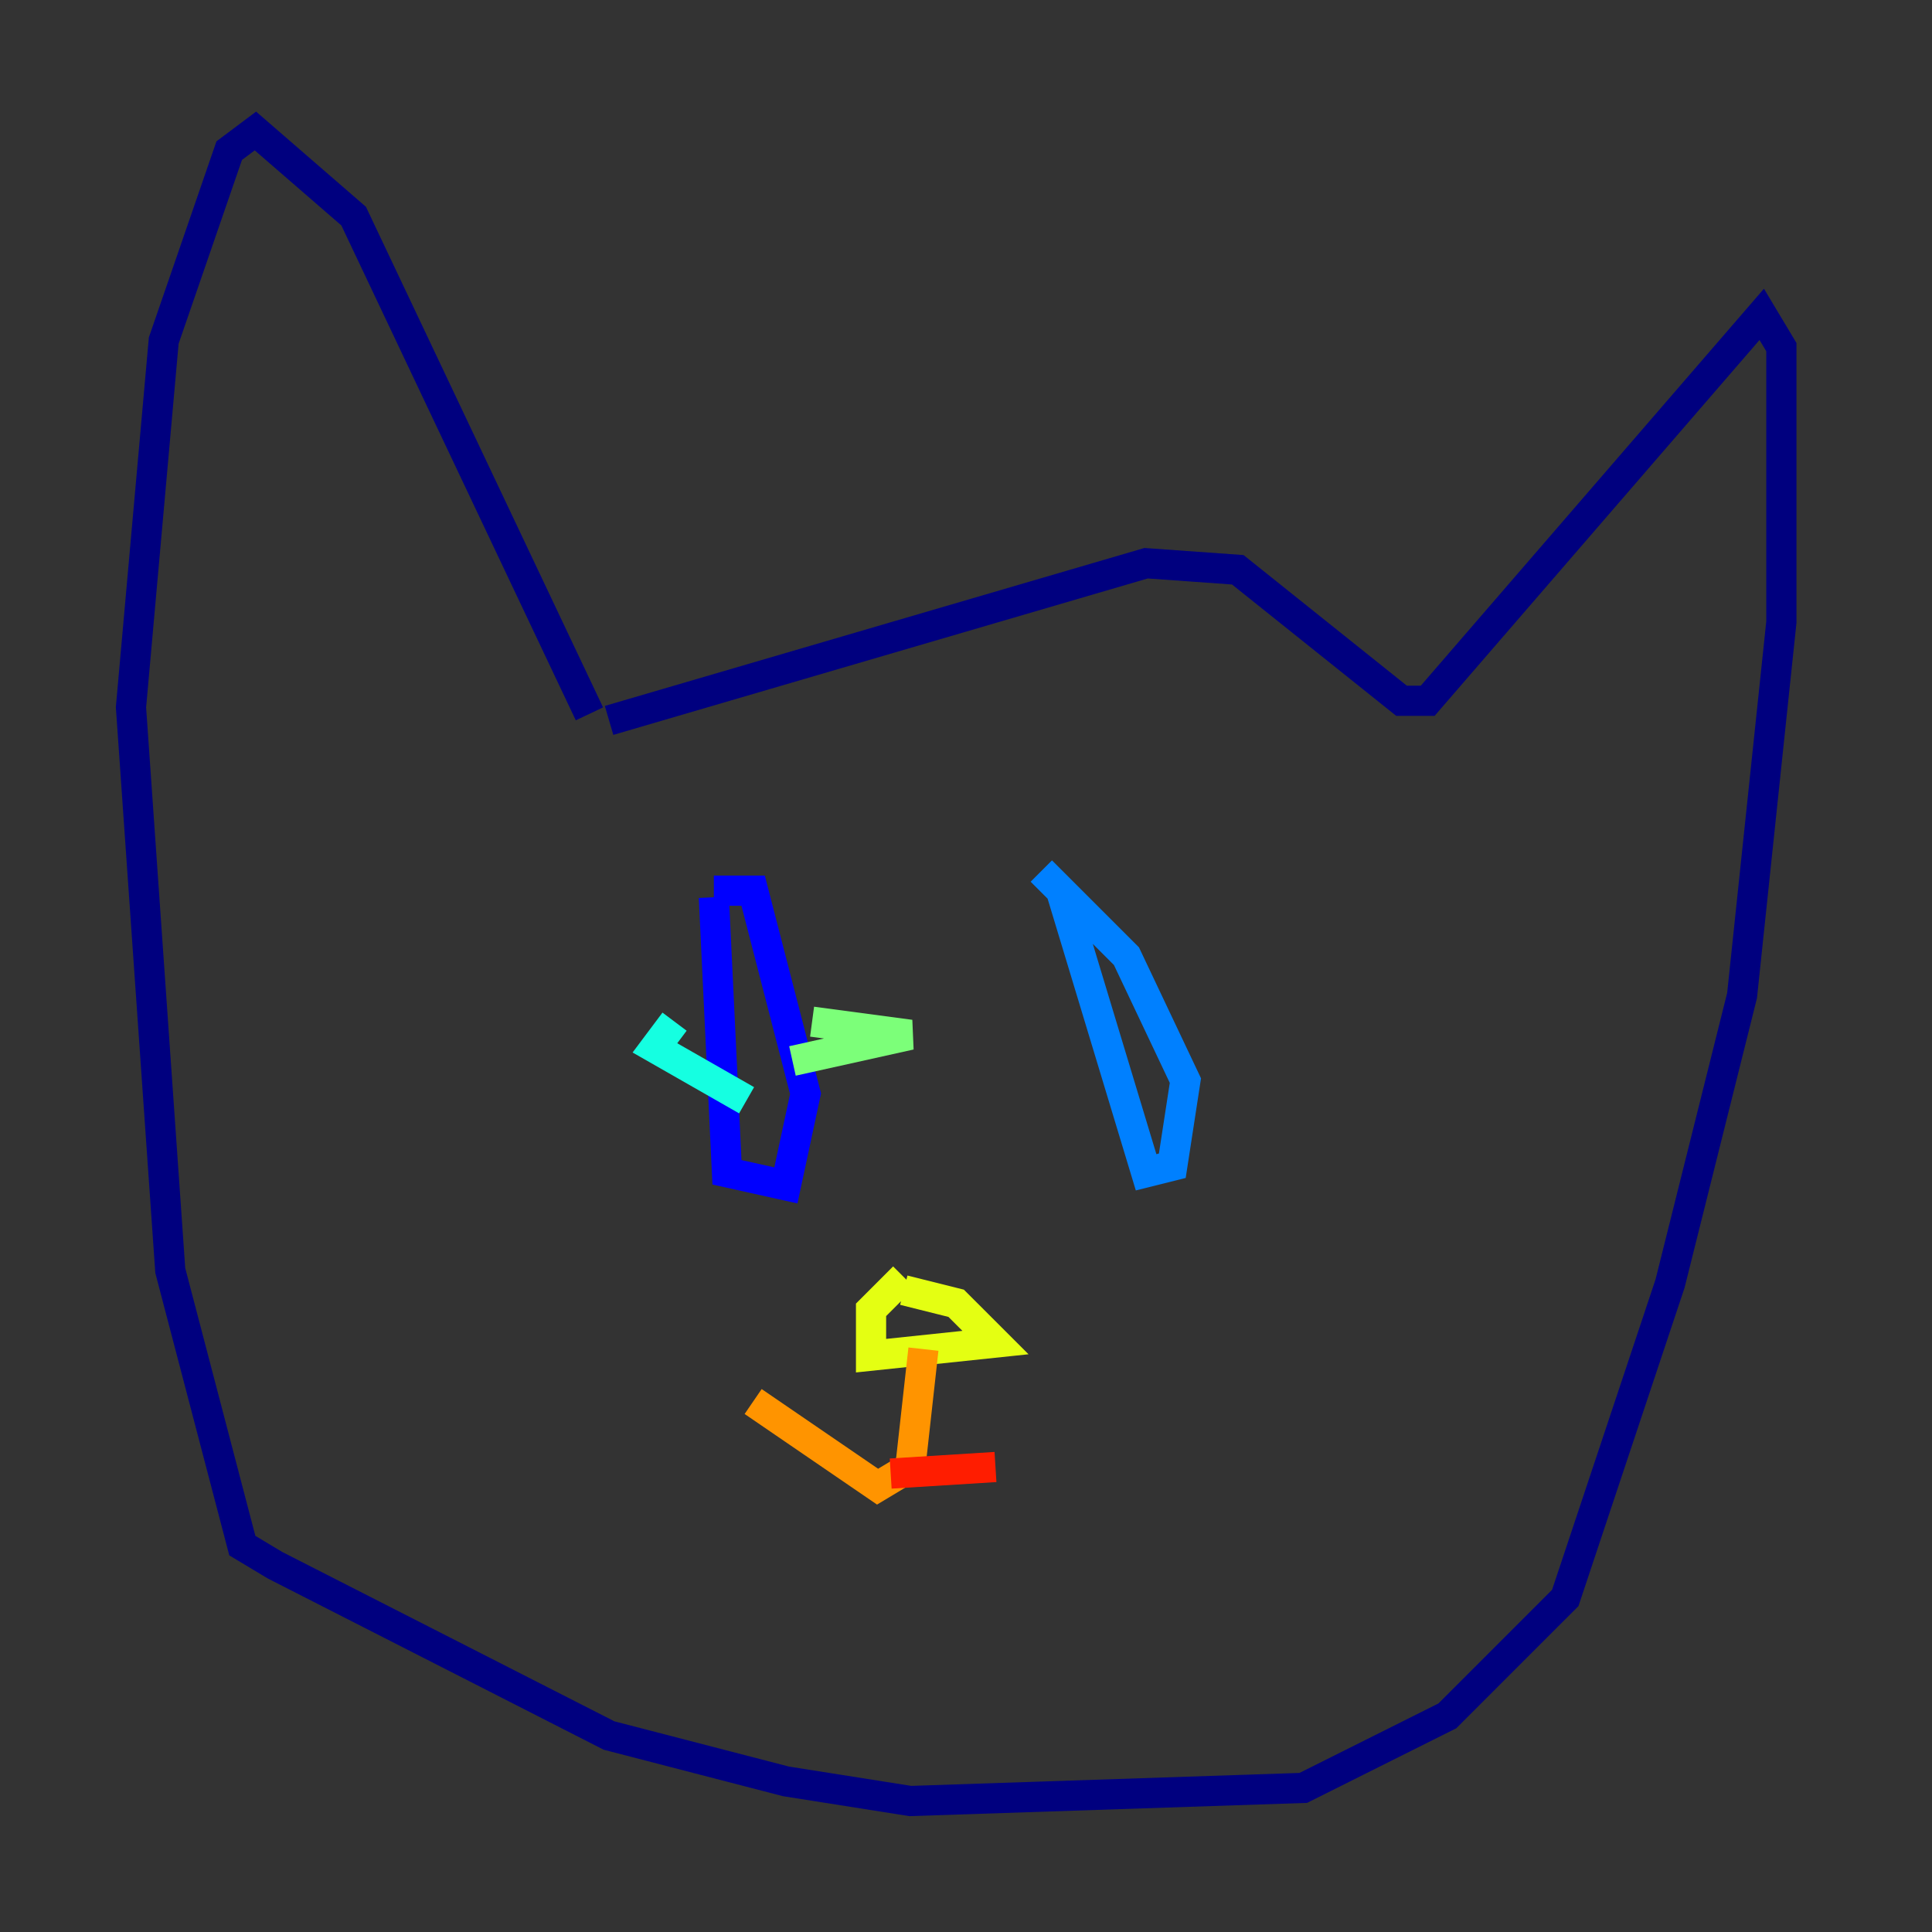 <?xml version="1.0" encoding="utf-8" ?>
<svg baseProfile="tiny" height="128" version="1.2" viewBox="0,0,128,128" width="128" xmlns="http://www.w3.org/2000/svg" xmlns:ev="http://www.w3.org/2001/xml-events" xmlns:xlink="http://www.w3.org/1999/xlink"><rect x="0" y="0" width="128" height="128" fill="#333333" stroke="none"/><defs /><polyline fill="none" points="40.352,47.729 75.932,37.315 82.007,37.749 92.854,46.427 94.59,46.427 116.719,20.827 118.02,22.997 118.02,41.22 115.417,65.953 110.644,85.044 103.702,105.871 95.891,113.681 86.346,118.454 60.312,119.322 52.068,118.02 40.352,114.983 18.224,103.702 16.054,102.4 11.281,84.176 8.678,46.861 10.848,22.563 15.186,9.98 16.922,8.678 23.43,14.319 39.051,47.295" stroke="#00007f" stroke-width="2" /><polyline fill="none" points="47.295,59.444 48.163,77.668 52.068,78.536 53.37,72.461 49.898,59.01 47.295,59.01" stroke="#0000ff" stroke-width="2" /><polyline fill="none" points="70.291,59.01 75.932,77.668 77.668,77.234 78.536,71.593 74.63,63.349 68.99,57.709" stroke="#0080ff" stroke-width="2" /><polyline fill="none" points="44.691,67.688 43.39,69.424 49.464,72.895" stroke="#15ffe1" stroke-width="2" /><polyline fill="none" points="53.803,67.688 60.312,68.556 52.502,70.291" stroke="#7cff79" stroke-width="2" /><polyline fill="none" points="59.878,85.478 63.349,86.346 65.953,88.949 57.709,89.817 57.709,86.78 59.878,84.61" stroke="#e4ff12" stroke-width="2" /><polyline fill="none" points="61.18,89.383 60.312,97.193 58.142,98.495 49.898,92.854" stroke="#ff9400" stroke-width="2" /><polyline fill="none" points="59.01,97.627 65.953,97.193" stroke="#ff1d00" stroke-width="2" /><polyline fill="none" points="70.725,66.386 70.725,66.386" stroke="#7f0000" stroke-width="2" /></svg>